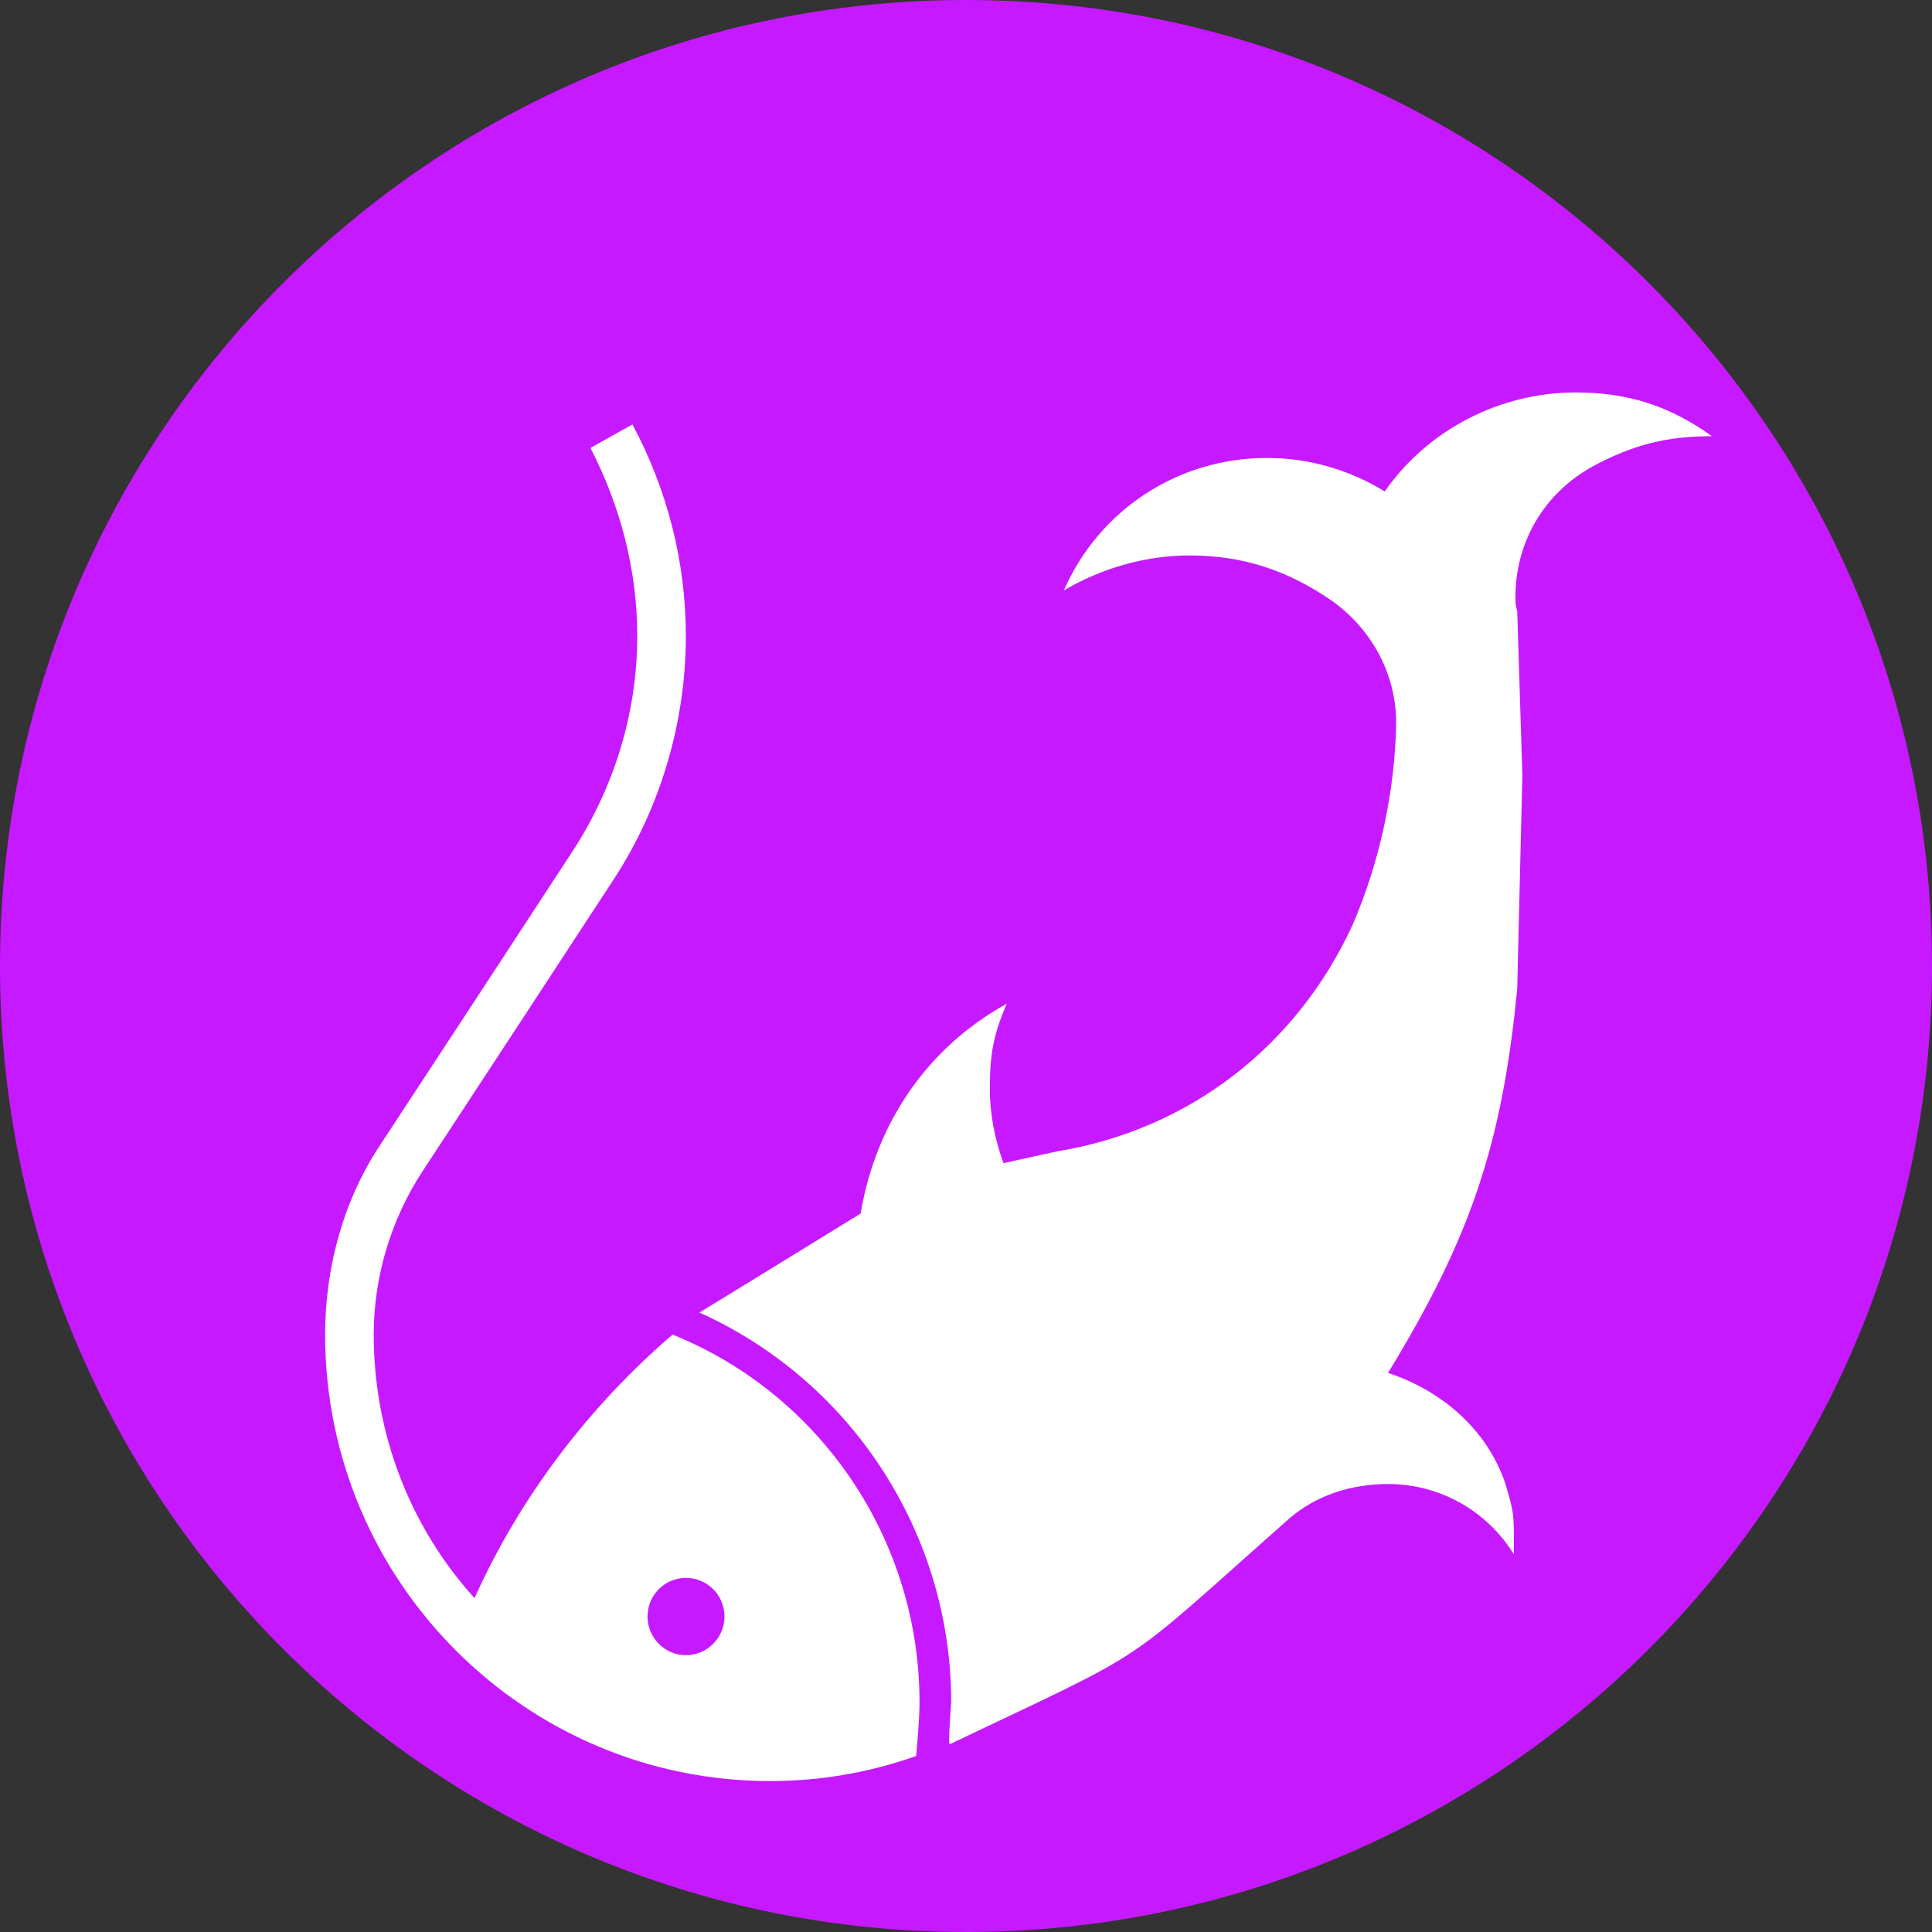 <?xml version="1.0" encoding="UTF-8" standalone="no"?>
<!DOCTYPE svg PUBLIC "-//W3C//DTD SVG 1.1//EN" "http://www.w3.org/Graphics/SVG/1.1/DTD/svg11.dtd">
<svg version="1.1" xmlns="http://www.w3.org/2000/svg" xmlns:xlink="http://www.w3.org/1999/xlink" preserveAspectRatio="xMidYMid meet" viewBox="0 0 64 64" width="640" height="640"><rect x="0" y="0" width="64" height="64" fill="#333333" stroke="none"/><defs><path d="M64 32C64 49.66 49.66 64 32 64C14.34 64 0 49.66 0 32C0 14.34 14.34 0 32 0C49.66 0 64 14.34 64 32Z" id="b30ziqCc0f"></path><path d="M75.85 -13.86L82.72 -6.99L78.87 -3.14L72 -10.01L65.13 -3.14L61.28 -6.99L68.15 -13.86L61.28 -20.73L65.13 -24.58L72 -17.71L78.87 -24.58L82.72 -20.73L75.85 -13.86Z" id="ahxuu5EOU"></path><path d="M15.72 52.94C13.55 50.55 12.38 47.43 12.38 44.21C12.38 42.31 12.94 40.42 13.99 38.81C14.63 37.84 19.7 30.1 20.33 29.13C21.89 26.74 22.72 23.9 22.72 21.07C22.72 18.62 22.11 16.23 20.95 14.06C20.81 14.14 19.69 14.76 19.56 14.84C20.56 16.78 21.11 18.9 21.11 21.07C21.11 23.63 20.33 26.13 18.94 28.24C18.31 29.21 13.24 36.95 12.6 37.92C11.38 39.75 10.77 41.98 10.77 44.21C10.77 52.38 17.39 59 25.51 59C27.18 59 28.79 58.72 30.35 58.17C30.4 57.55 30.46 56.94 30.46 56.38C30.46 51.05 27.23 46.21 22.28 44.21C19.5 46.6 17.22 49.6 15.72 52.94ZM21.45 53.55C21.45 52.84 22.02 52.27 22.72 52.27C23.43 52.27 24 52.84 24 53.55C24 54.25 23.43 54.83 22.72 54.83C22.02 54.83 21.45 54.25 21.45 53.55Z" id="ecEjutB5Z"></path><path d="M45.87 16.28C44.7 15.56 43.36 15.17 41.97 15.17C39.02 15.17 36.41 16.89 35.24 19.56C36.46 18.84 37.91 18.4 39.41 18.4C41.19 18.4 42.69 18.9 44.19 19.95C45.47 20.9 46.25 22.35 46.25 23.96C46.25 23.96 46.25 24.01 46.25 24.01C46.2 26.24 45.7 28.57 44.81 30.63C42.97 34.64 39.41 37.42 35.02 38.14C34.84 38.18 33.42 38.49 33.24 38.53C32.96 37.75 32.79 36.92 32.79 36.08C32.79 34.92 32.9 34.3 33.35 33.25C30.73 34.69 29.01 37.2 28.51 40.2C27.98 40.53 23.71 43.15 23.17 43.48C28.23 45.76 31.51 50.82 31.51 56.39C31.51 56.39 31.4 57.78 31.46 57.78C38.36 54.49 36.97 55.38 42.69 50.32C43.58 49.54 44.75 49.16 45.98 49.16C47.7 49.16 49.26 50.05 50.15 51.49C50.15 51.46 50.15 51.19 50.15 51.16C50.15 50.16 50.15 50.1 49.87 49.16C49.26 47.32 47.7 46.04 45.98 45.48C48.7 41.03 49.76 37.92 50.26 32.75C50.27 32.28 50.33 29.92 50.43 25.68C50.33 22.41 50.27 20.6 50.26 20.23C50.2 20.07 50.2 19.9 50.2 19.79C50.2 17.95 51.15 16.34 52.76 15.45C54.1 14.73 55.21 14.45 56.71 14.45C55.32 13.45 53.93 13 52.2 13C49.7 13 47.31 14.22 45.87 16.28Z" id="a1FGFf0yq9"></path></defs><g><g><g><use xlink:href="#b30ziqCc0f" opacity="1" fill="#c619ff" fill-opacity="1"></use></g><g><use xlink:href="#ahxuu5EOU" opacity="1" fill="#ff2a2a" fill-opacity="1"></use></g><g><use xlink:href="#ecEjutB5Z" opacity="1" fill="#ffffff" fill-opacity="1"></use></g><g><use xlink:href="#a1FGFf0yq9" opacity="1" fill="#ffffff" fill-opacity="1"></use></g></g></g></svg>